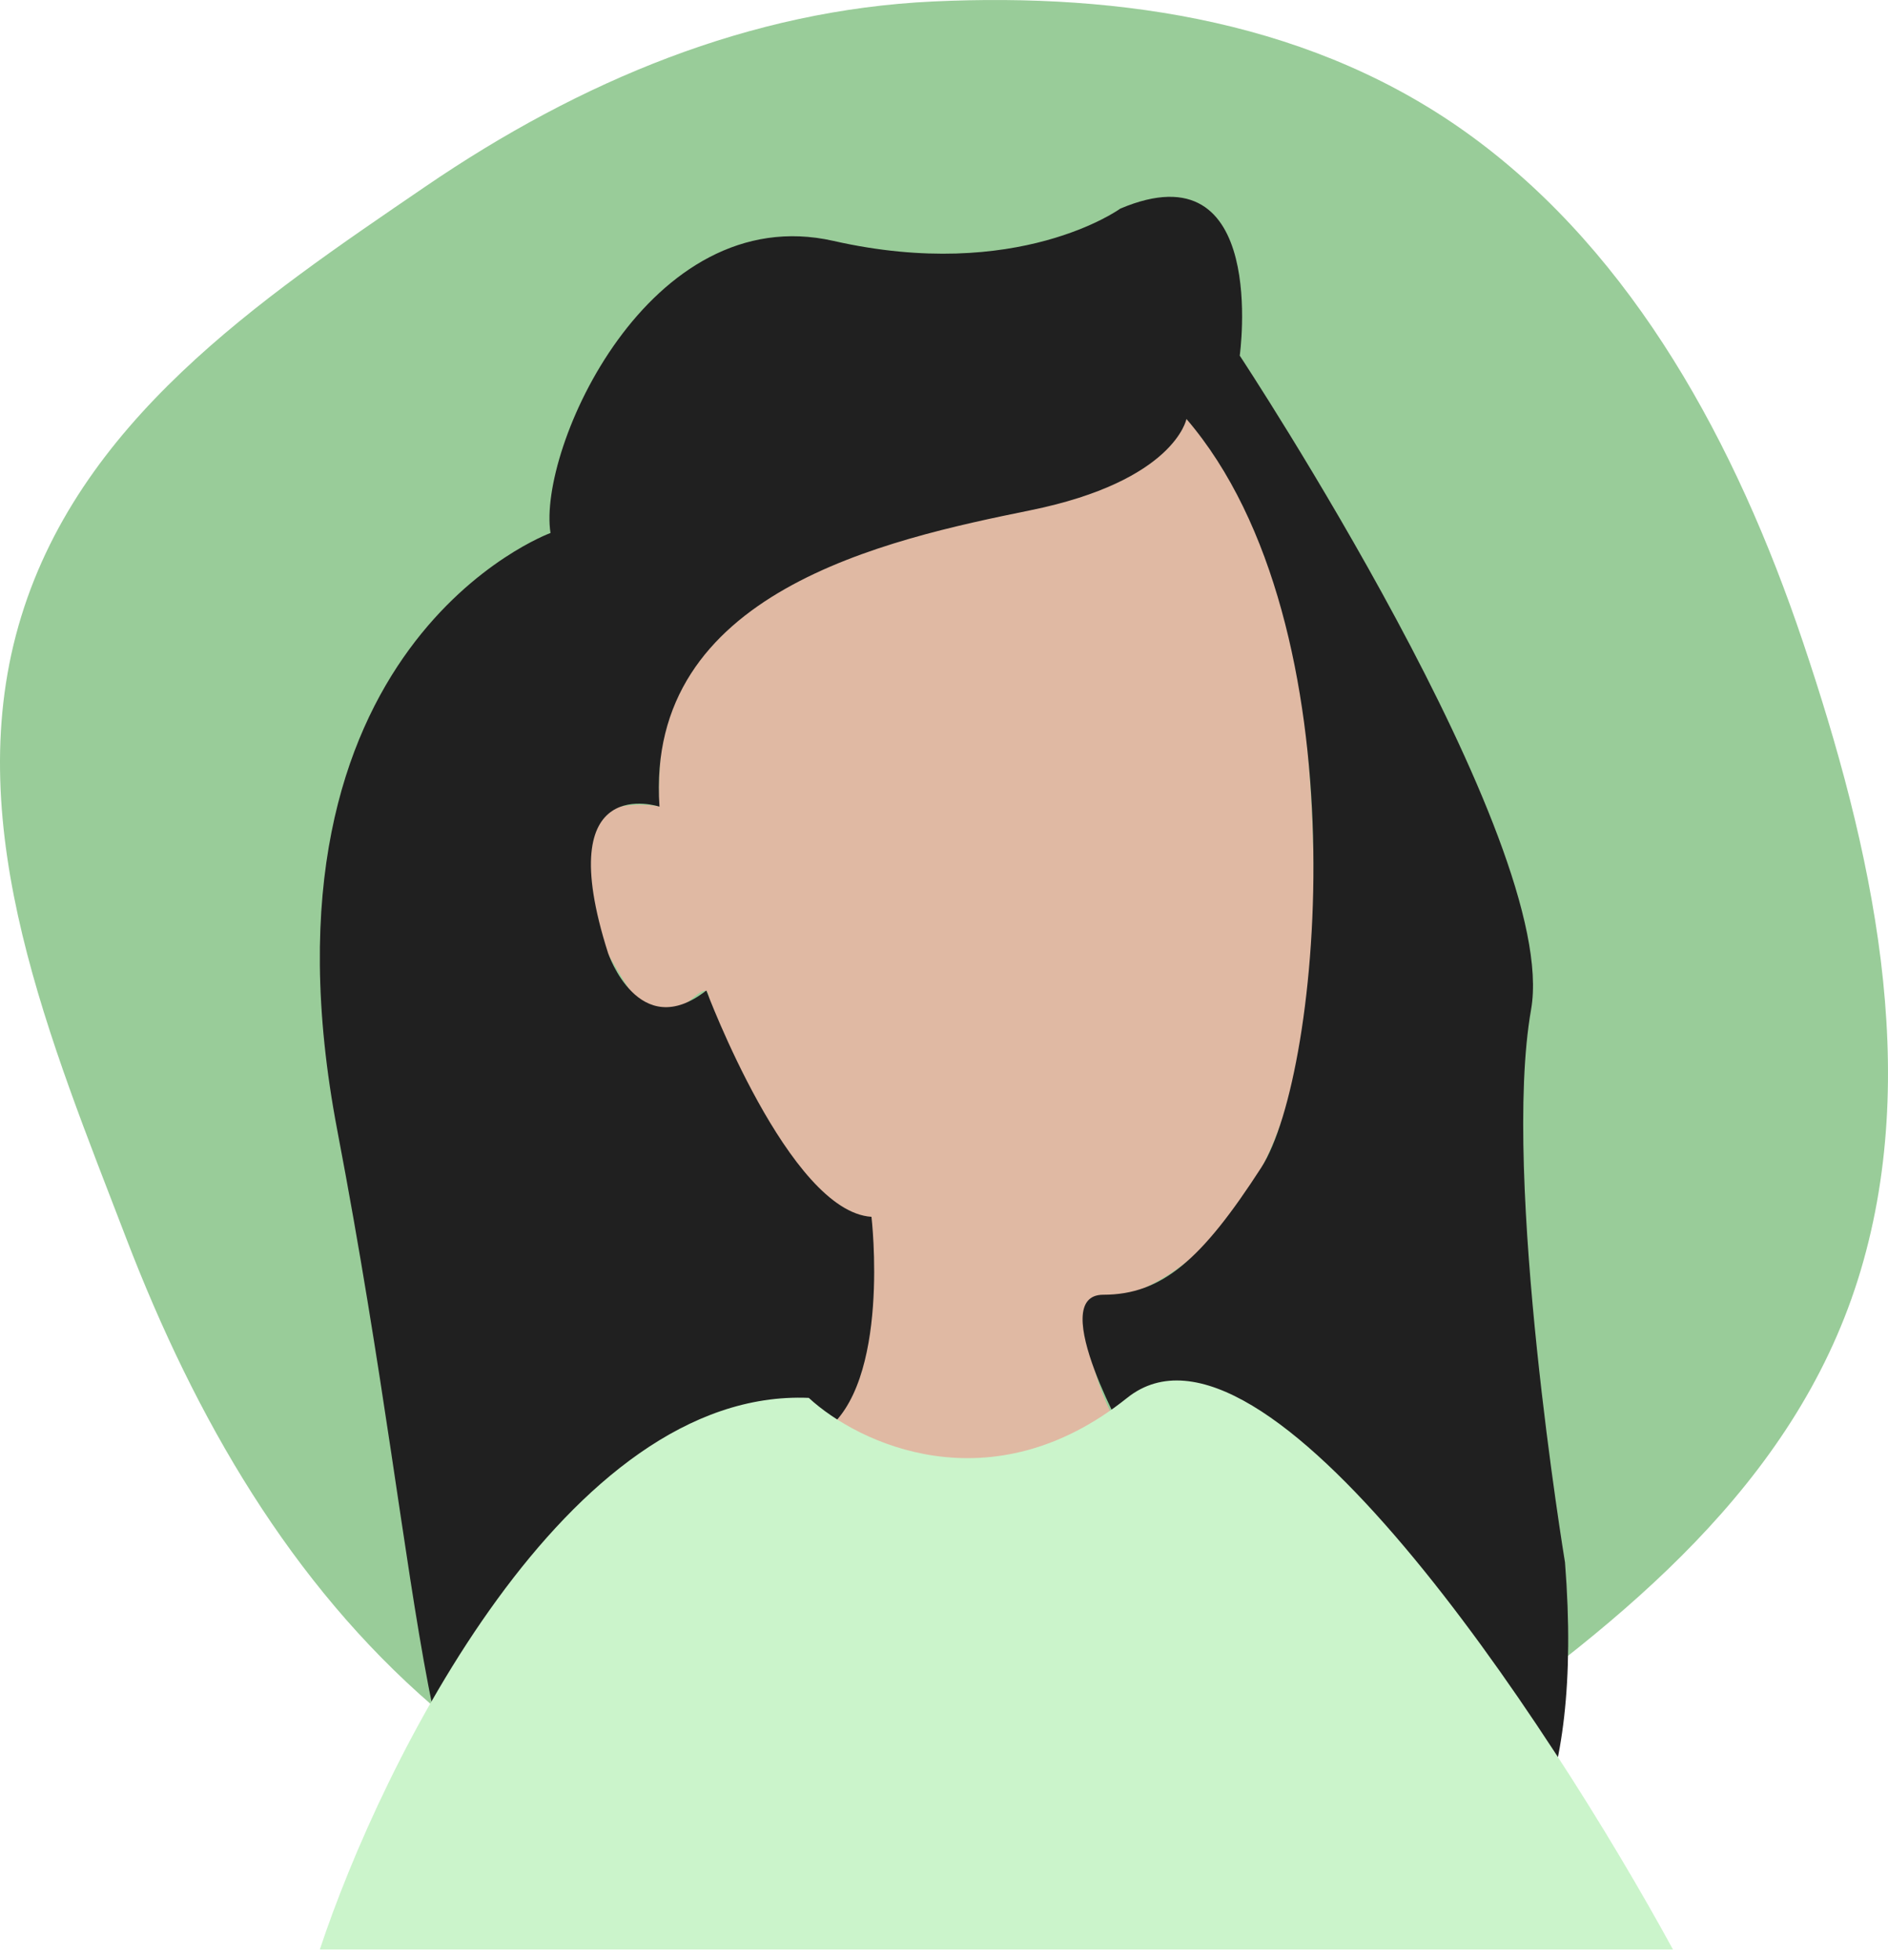 <svg width="79" height="82" viewBox="0 0 79 82" fill="none" xmlns="http://www.w3.org/2000/svg">
<path fill-rule="evenodd" clip-rule="evenodd" d="M39.042 0.062C46.961 -0.309 55.072 0.914 61.648 5.756C68.371 10.705 72.641 18.541 75.441 26.859C78.334 35.457 80.472 44.896 77.734 53.554C75.019 62.139 67.895 67.815 60.927 72.755C54.291 77.46 46.946 81.246 39.042 80.987C31.279 80.733 24.182 76.62 18.089 71.352C12.194 66.256 8.186 59.38 5.279 51.801C2.128 43.584 -1.65 34.702 0.77 26.194C3.2 17.654 10.862 12.542 17.797 7.807C24.288 3.374 31.397 0.419 39.042 0.062Z" fill="#99CC99"/>
<path d="M40.935 14.919C40.935 14.919 27.765 15.129 27.555 33.729C27.555 33.729 20.445 32.479 26.555 41.729C26.555 41.729 27.155 43.309 29.025 41.729C30.895 40.149 27.275 45.519 35.775 50.889C35.775 50.889 35.895 59.509 33.775 60.889C31.655 62.269 45.395 67.009 47.635 60.889C46.186 59.115 45.423 56.879 45.485 54.589C45.485 54.589 54.925 54.109 54.975 37.849C55.025 21.589 50.485 13.979 40.935 14.919Z" fill="#E0B9A3"/>
<path d="M65.485 65.369C65.485 65.369 62.825 49.259 64.065 42.239C65.305 35.219 51.875 14.879 51.875 14.879C51.875 14.879 53.105 6.089 46.875 8.729C46.875 8.729 42.605 11.829 34.875 10.079C27.145 8.329 22.485 18.809 23.035 22.299C23.035 22.299 10.235 26.959 14.115 47.299C17.995 67.639 17.415 77.759 23.035 80.669C28.655 83.579 37.635 78.15 43.115 70C48.595 61.85 54.115 80.669 54.115 80.669C54.115 80.669 67.065 85.539 65.485 65.369ZM52.775 48.849C50.295 52.689 48.625 54.169 46.165 54.169C43.705 54.169 47.265 60.439 47.265 60.439C40.735 63.639 34.465 59.909 34.465 59.909C37.295 57.909 36.465 50.909 36.465 50.909C33.015 50.689 29.555 41.439 29.555 41.439C26.725 43.659 25.445 39.879 25.445 39.879C22.995 32.209 27.595 33.749 27.595 33.749C26.975 24.749 37.075 22.579 43.115 21.349C49.155 20.119 49.645 17.529 49.645 17.529C57.075 26.189 55.295 44.949 52.775 48.849Z" fill="#202020"/>
<path d="M47.164 58.484C41.454 63.051 35.903 60.387 33.842 58.484C23.745 58.063 15.996 73.692 13.383 81.56H70.001C64.768 71.965 52.873 53.916 47.164 58.484Z" fill="#CBF4CB"/>
</svg>
